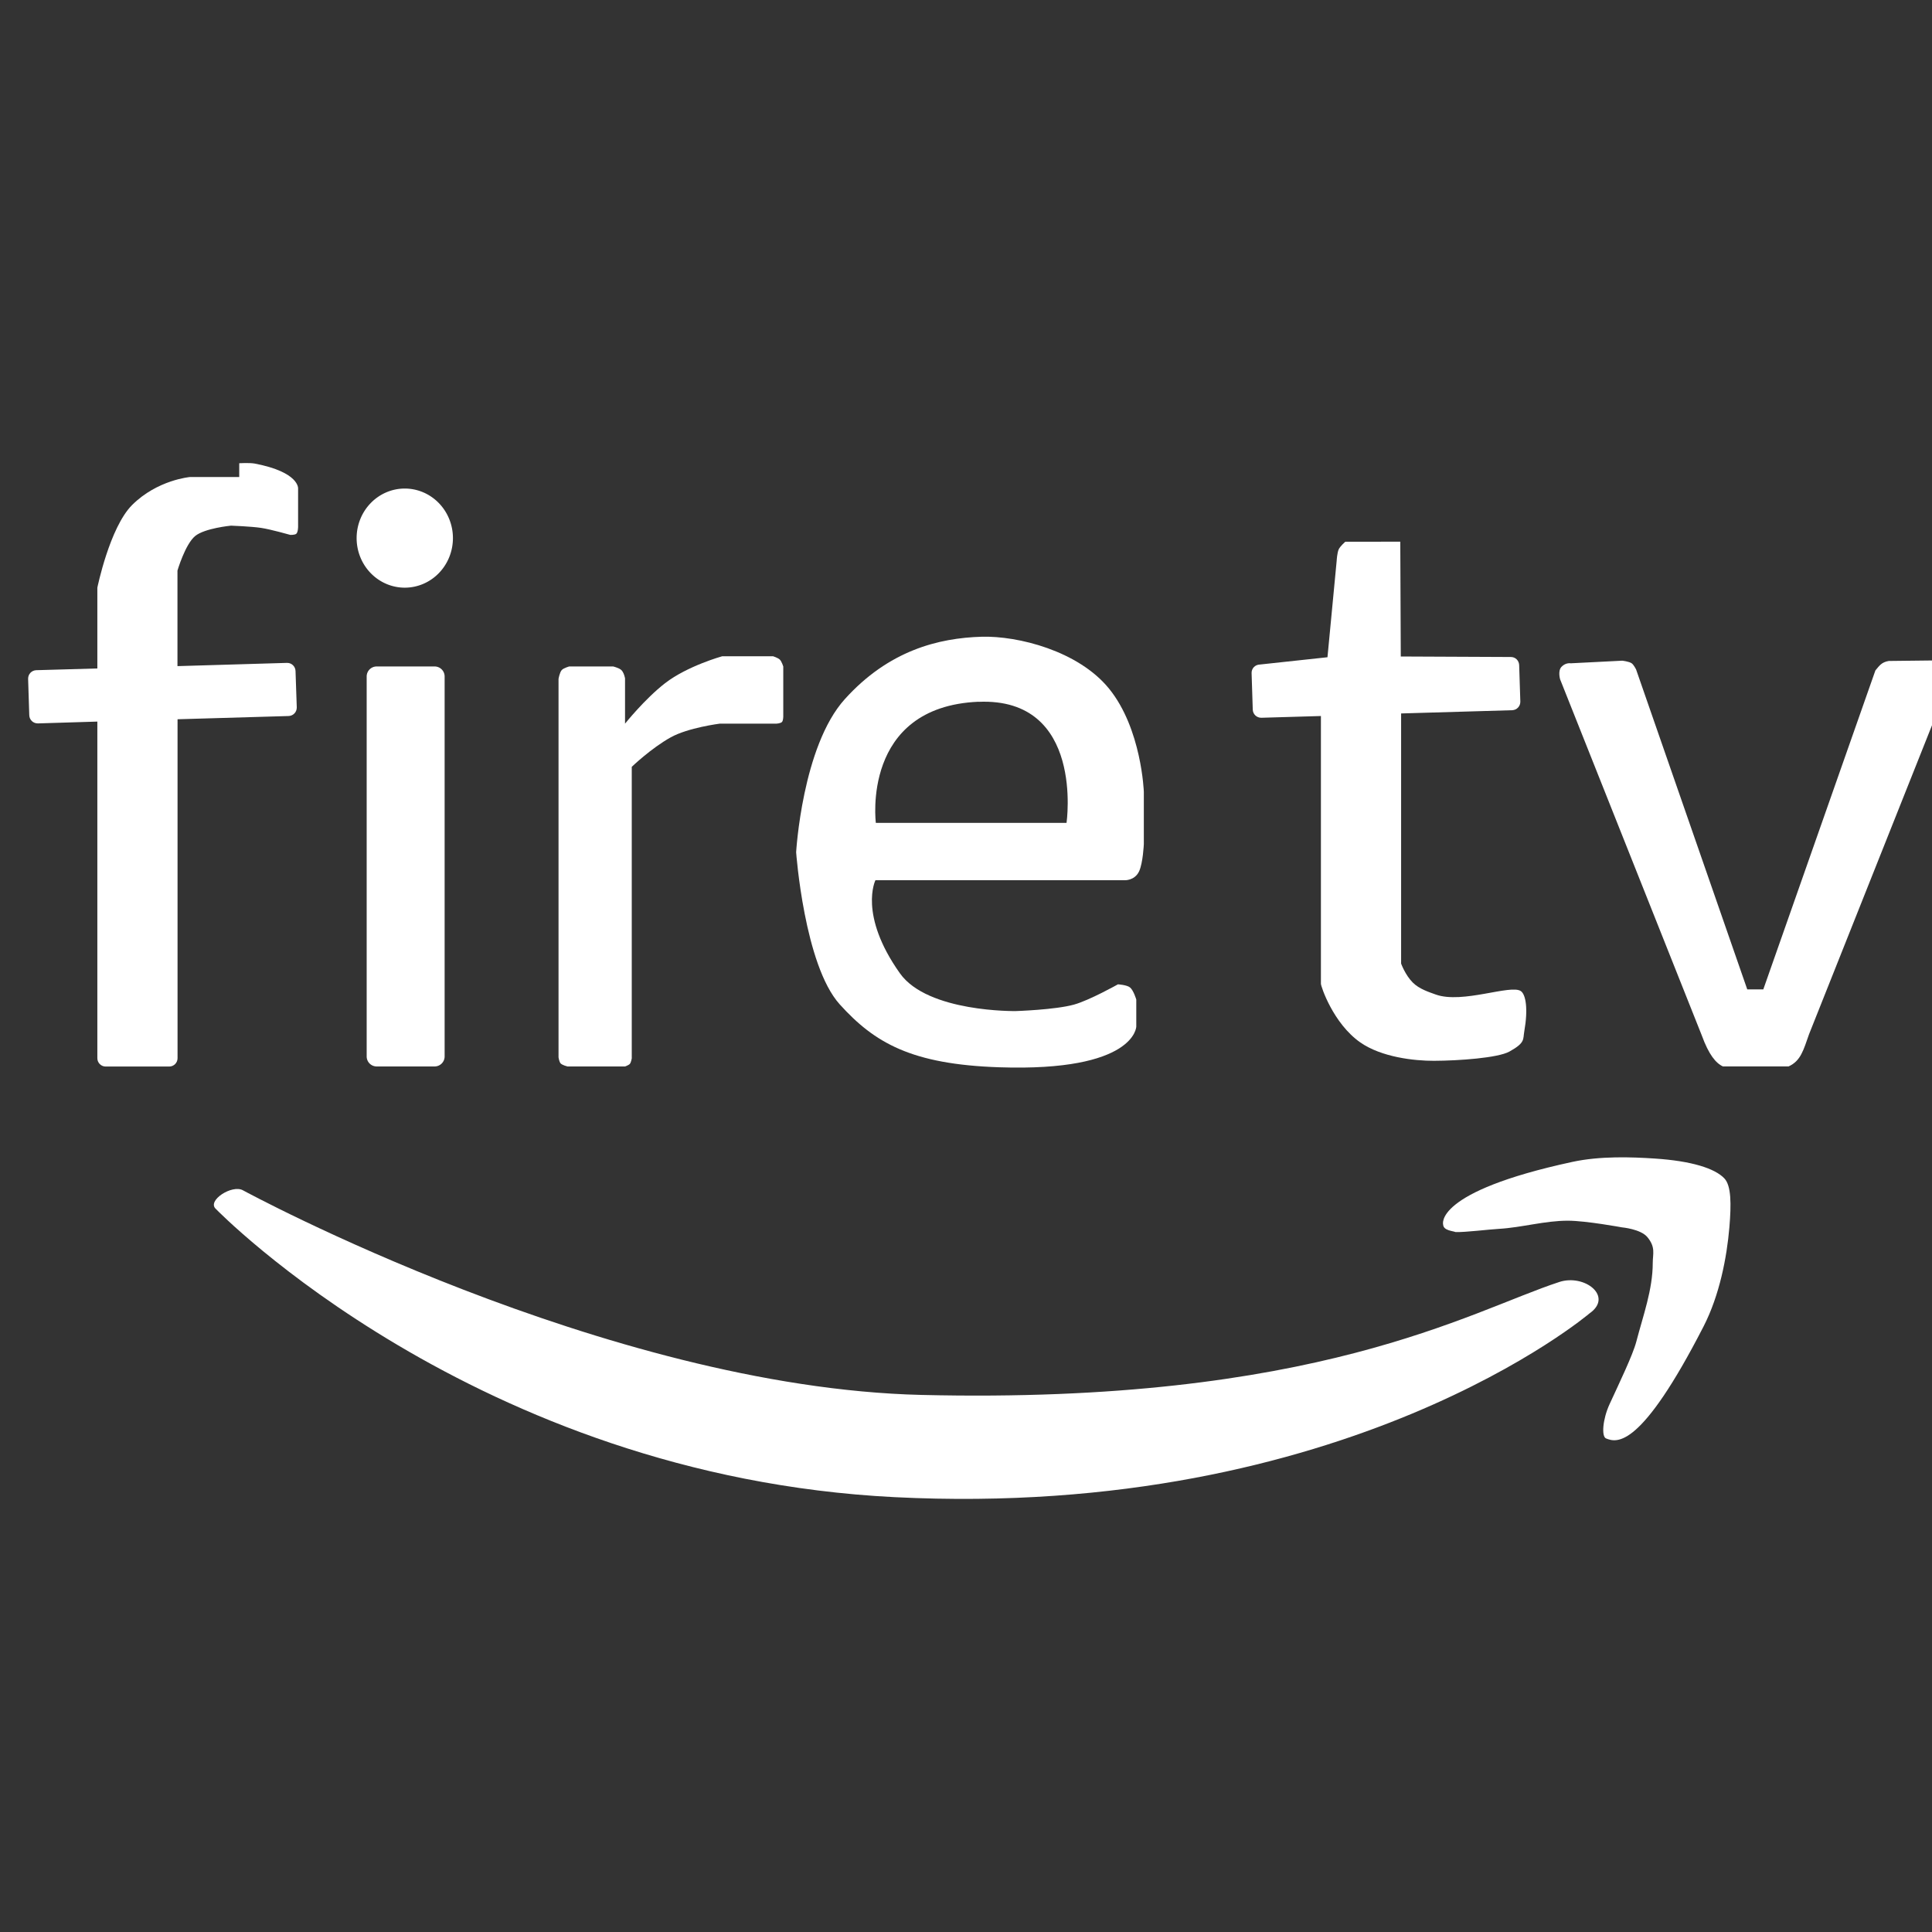 <?xml version="1.0" encoding="UTF-8" standalone="no"?>
<svg
   xmlns:dc="http://purl.org/dc/elements/1.1/"
   xmlns:cc="http://creativecommons.org/ns#"
   xmlns:rdf="http://www.w3.org/1999/02/22-rdf-syntax-ns#"
   xmlns:svg="http://www.w3.org/2000/svg"
   xmlns="http://www.w3.org/2000/svg"
   id="svg4582"
   version="1.1"
   viewBox="0 0 24 24"
   role="img">
  <rect x="0" y="0" width="24" height="24" fill="#333333" stroke="none"/>
  <defs
     id="defs4586" />
  <title
     id="title4578">Google Chrome icon</title>
  <g
     id="Group_2"
     data-name="Group 2"
     transform="matrix(0.14,0,0,0.14,-141.8,-98.387)">
    <g
       transform="matrix(1.03,0,0,1.03,-32.57,-23.128)"
       id="g5094">
      <rect
         transform="translate(1013,768)"
         height="43"
         width="174"
         data-name="Rectangle 1"
         id="Rectangle_1"
         x="0"
         y="0"
         style="fill:none" />
      <path
         style="fill:#ffffff;fill-opacity:1;stroke:none;stroke-width:10;stroke-miterlimit:4;stroke-dasharray:none;stroke-opacity:1"
         d="M 2.994,5.73 V 5.896 H 2.402 c 0,0 -0.394,0.033 -0.699,0.338 C 1.433,6.505 1.285,7.229 1.285,7.229 v 0.973 l -0.736,0.021 c -0.056,0.002 -0.099,0.048 -0.098,0.104 l 0.014,0.439 c 0.002,0.056 0.048,0.099 0.104,0.098 L 1.285,8.842 v 4.055 c 0,0.055 0.045,0.1 0.1,0.1 h 0.766 c 0.055,0 0.1,-0.045 0.1,-0.1 V 8.814 l 1.338,-0.039 c 0.056,-0.002 0.099,-0.048 0.098,-0.104 L 3.672,8.232 C 3.67,8.177 3.624,8.133 3.568,8.135 L 2.25,8.174 V 7.023 c 0,0 0.093,-0.317 0.213,-0.416 0.116,-0.095 0.432,-0.125 0.432,-0.125 0,0 0.243,0.009 0.363,0.027 0.118,0.018 0.35,0.084 0.35,0.084 0,0 0.056,0.003 0.074,-0.014 0.021,-0.02 0.021,-0.084 0.021,-0.084 V 6.035 c 0,0 0.019,-0.197 -0.523,-0.301 C 3.119,5.723 2.994,5.73 2.994,5.73 Z"
         transform="matrix(7.152,0,0,7.152,1014.174,703.674)"
         id="rect4989" />
      <path
         style="fill:#ffffff;fill-opacity:1;stroke:none;stroke-width:10;stroke-miterlimit:4;stroke-dasharray:none;stroke-opacity:1"
         d="M 4.988,6.035 A 0.58,0.597 0 0 0 4.408,6.631 0.58,0.597 0 0 0 4.988,7.229 0.58,0.597 0 0 0 5.568,6.631 0.58,0.597 0 0 0 4.988,6.035 Z M 4.65,8.178 c -0.067,0 -0.121,0.054 -0.121,0.121 V 12.875 c 0,0.067 0.054,0.121 0.121,0.121 h 0.697 c 0.067,0 0.121,-0.054 0.121,-0.121 V 8.299 c 0,-0.067 -0.054,-0.121 -0.121,-0.121 z"
         transform="matrix(7.152,0,0,7.152,1014.174,703.674)"
         id="rect4997" />
      <path
         style="fill:#ffffff;fill-opacity:1;stroke:none;stroke-width:1px;stroke-linecap:butt;stroke-linejoin:miter;stroke-opacity:1"
         d="m 8.812,8.055 c 0,0 -0.419,0.116 -0.688,0.324 C 7.879,8.569 7.641,8.867 7.641,8.867 V 8.32 C 7.633,8.285 7.622,8.246 7.596,8.221 7.571,8.196 7.498,8.178 7.498,8.178 H 6.969 c 0,0 -0.067,0.018 -0.09,0.043 -0.026,0.028 -0.039,0.107 -0.039,0.107 v 4.559 c 0,0 0.008,0.053 0.025,0.072 0.021,0.022 0.082,0.037 0.082,0.037 h 0.693 c 0,0 0.044,-0.014 0.059,-0.031 0.015,-0.018 0.023,-0.066 0.023,-0.066 V 9.387 c 0,0 0.233,-0.224 0.469,-0.355 C 8.401,8.915 8.781,8.867 8.781,8.867 h 0.684 c 0,0 0.05,-0.003 0.066,-0.02 0.015,-0.015 0.016,-0.062 0.016,-0.062 V 8.178 c 0,0 -0.019,-0.06 -0.041,-0.082 -0.022,-0.022 -0.082,-0.041 -0.082,-0.041 z"
         transform="matrix(7.152,0,0,7.152,1014.174,703.674)"
         id="path5025" />
      <path
         style="fill:#ffffff;fill-opacity:1;stroke:none;stroke-width:10;stroke-miterlimit:4;stroke-dasharray:none;stroke-opacity:1"
         d="m 16.316,6.676 c 0,0 -0.061,0.054 -0.078,0.09 -0.02,0.042 -0.025,0.137 -0.025,0.137 l -0.111,1.164 -0.816,0.088 c -0.056,0.002 -0.099,0.046 -0.098,0.102 l 0.014,0.441 c 0.002,0.056 0.048,0.099 0.104,0.098 l 0.717,-0.021 v 3.225 c 0,0.031 0.148,0.479 0.475,0.707 0.254,0.177 0.647,0.222 0.887,0.221 0.302,-0.001 0.77,-0.035 0.908,-0.111 0.195,-0.108 0.162,-0.146 0.18,-0.246 0.047,-0.269 0.018,-0.44 -0.041,-0.482 -0.12,-0.086 -0.703,0.156 -1.025,0.041 -0.082,-0.03 -0.2,-0.066 -0.279,-0.146 -0.09,-0.091 -0.139,-0.227 -0.139,-0.227 V 8.744 l 1.338,-0.039 c 0.056,-0.002 0.099,-0.048 0.098,-0.104 l -0.014,-0.439 c -0.002,-0.056 -0.046,-0.099 -0.102,-0.098 l -1.324,-0.006 -0.006,-1.383 z"
         transform="matrix(7.152,0,0,7.152,1014.174,703.674)"
         id="rect4989-3" />
      <path
         style="fill:#ffffff;fill-opacity:1;stroke:none;stroke-width:1px;stroke-linecap:butt;stroke-linejoin:miter;stroke-opacity:1"
         d="m 11.938,7.82 c -0.521,0.015 -1.121,0.165 -1.65,0.752 -0.513,0.568 -0.586,1.844 -0.586,1.844 0,0 0.098,1.359 0.525,1.832 0.419,0.464 0.865,0.723 1.922,0.758 1.639,0.055 1.65,-0.49 1.65,-0.49 v -0.326 c 0,0 -0.033,-0.112 -0.076,-0.146 -0.039,-0.031 -0.145,-0.037 -0.145,-0.037 0,0 -0.342,0.192 -0.529,0.244 -0.227,0.063 -0.701,0.078 -0.701,0.078 0,0 -1.061,0.018 -1.396,-0.455 -0.502,-0.707 -0.295,-1.121 -0.295,-1.121 h 3 c 0,0 0.121,0.008 0.176,-0.107 0.047,-0.101 0.057,-0.328 0.057,-0.328 V 9.688 c 0,0 -0.026,-0.76 -0.42,-1.244 C 13.099,7.989 12.373,7.808 11.938,7.82 Z M 11.898,8.604 C 13.178,8.549 12.959,10.062 12.959,10.062 h -2.297 c 0,0 -0.18,-1.398 1.236,-1.459 z"
         transform="matrix(7.152,0,0,7.152,1014.174,703.674)"
         id="path5065" />
      <path
         style="fill:#ffffff;fill-opacity:1;stroke:none;stroke-width:7.152px;stroke-linecap:butt;stroke-linejoin:miter;stroke-opacity:1"
         d="m 1150.287,761.891 c 0,0 -0.422,-0.083 -0.788,0.299 -0.342,0.358 -0.121,1.084 -0.121,1.084 l 12.2,30.666 c 0.609,1.676 1.218,2.401 1.826,2.68 h 5.65 c 1.063,-0.476 1.288,-1.427 1.765,-2.769 l 11.997,-30.146 c 0.236,-0.828 0.416,-1.684 -0.688,-2.066 l -4.439,0.051 c -0.635,0.104 -0.824,0.432 -1.152,0.815 l -9.656,27.477 h -1.383 l -9.58,-27.57 c 0,0 -0.2,-0.399 -0.376,-0.522 -0.231,-0.16 -0.812,-0.224 -0.812,-0.224 z"
         id="path5078" />
      <path
         style="fill:#ffffff;fill-opacity:1;stroke:none;stroke-width:7.152px;stroke-linecap:butt;stroke-linejoin:miter;stroke-opacity:1"
         d="m 1140.372,810.888 c 0.854,0.025 2.788,-0.221 3.718,-0.275 2.002,-0.116 3.97,-0.71 5.976,-0.704 1.558,0.005 4.639,0.574 4.639,0.574 0,0 1.604,0.143 2.182,0.833 0.739,0.883 0.469,1.465 0.47,2.222 0,2.309 -0.832,4.546 -1.414,6.781 -0.302,1.162 -1.489,3.616 -2.305,5.392 -0.604,1.314 -0.708,2.789 -0.308,2.954 0.955,0.393 3.003,0.875 8.402,-9.644 1.386,-2.701 2.005,-5.962 2.224,-8.519 0.174,-2.041 0.165,-3.612 -0.432,-4.239 -0.826,-0.867 -2.829,-1.5 -6,-1.709 -1.993,-0.131 -4.688,-0.23 -7.096,0.29 -12.016,2.594 -11.128,5.402 -11.128,5.402 0.021,0.517 0.847,0.544 1.073,0.643 z"
         id="path5080" />
      <path
         style="fill:#ffffff;fill-opacity:1;stroke:none;stroke-width:7.152px;stroke-linecap:butt;stroke-linejoin:miter;stroke-opacity:1"
         d="m 1149.3,815.191 c -7.705,2.515 -20.93,10.546 -54.956,9.727 -27.224,-0.655 -58.439,-17.629 -58.439,-17.629 -0.938,-0.52 -3.127,0.897 -2.333,1.606 0,0 22.309,23.014 58.476,24.83 38.961,1.957 59.858,-15.829 59.858,-15.829 2.092,-1.461 -0.425,-3.424 -2.607,-2.706 z"
         id="path5082" />
    </g>
  </g>
</svg>
